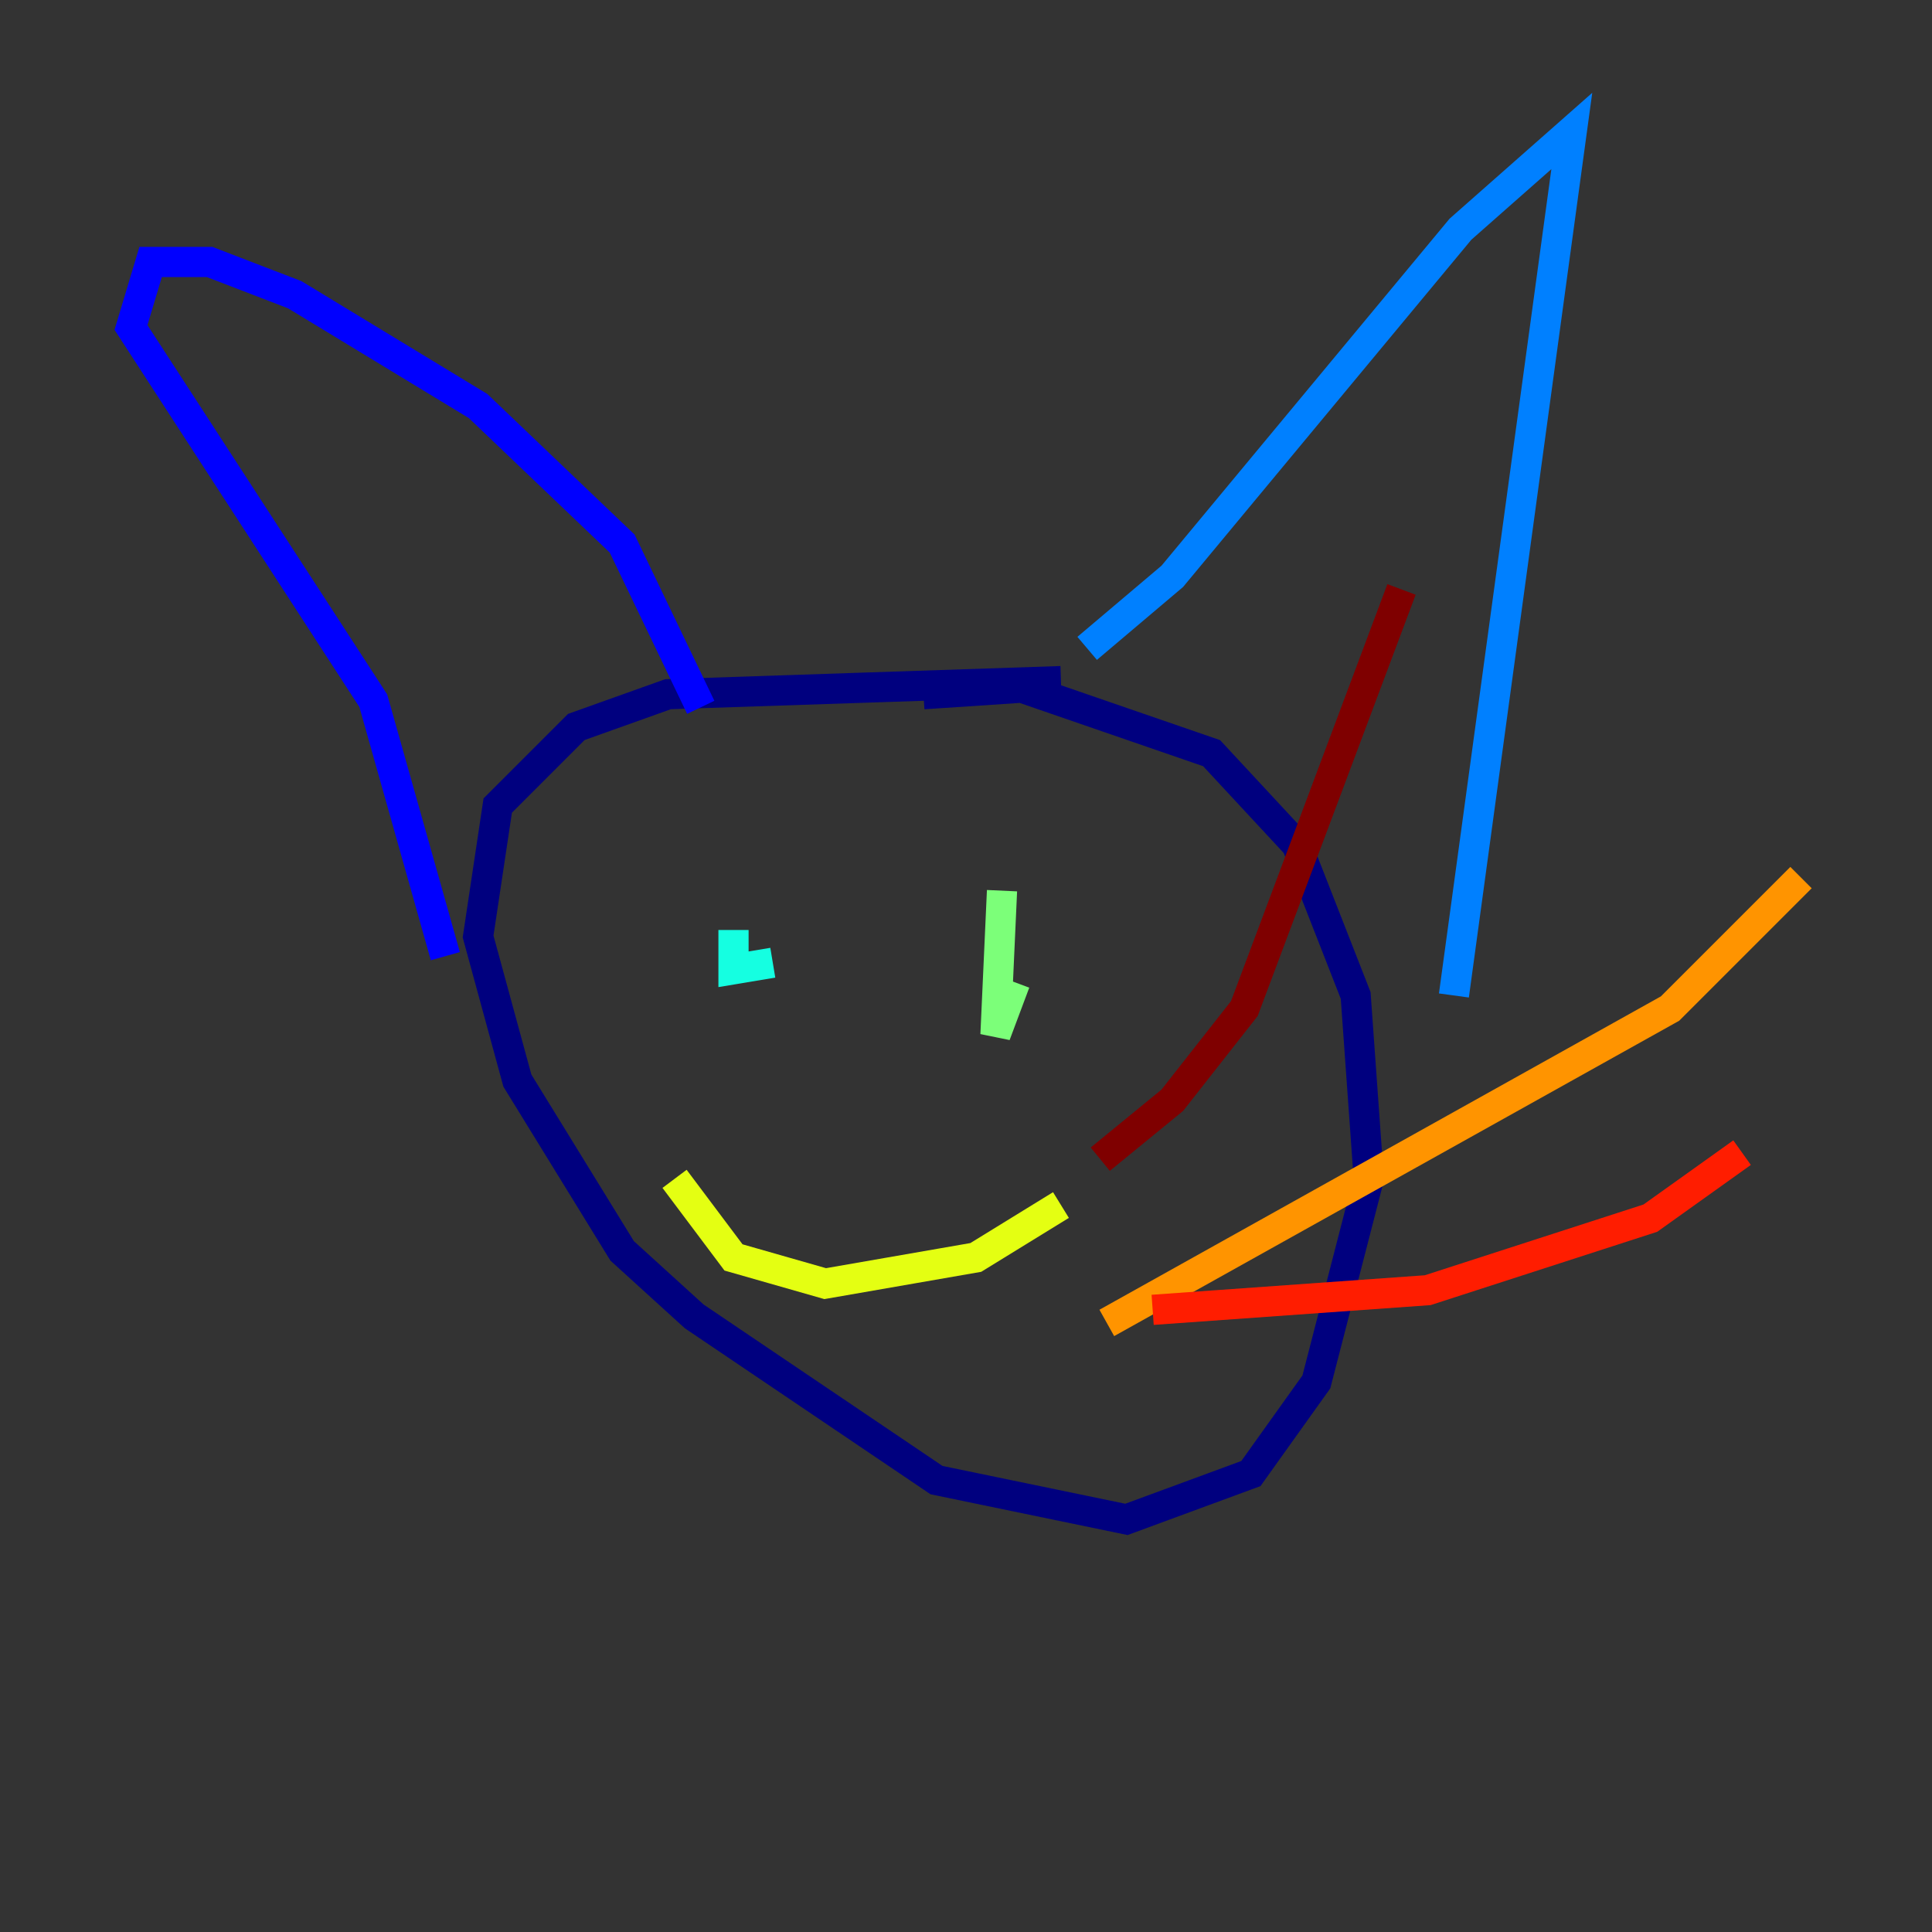 <?xml version="1.0" encoding="utf-8" ?>
<svg baseProfile="tiny" height="128" version="1.2" viewBox="0,0,128,128" width="128" xmlns="http://www.w3.org/2000/svg" xmlns:ev="http://www.w3.org/2001/xml-events" xmlns:xlink="http://www.w3.org/1999/xlink"><rect x="0" y="0" width="128" height="128" fill="#333333" stroke="none"/><defs /><polyline fill="none" points="61.18,45.993 67.688,45.559 80.271,49.898 85.912,55.973 89.817,65.953 90.685,78.102 87.214,91.552 82.875,97.627 74.63,100.664 62.047,98.061 45.993,87.214 41.22,82.875 34.278,71.593 31.675,62.047 32.976,53.37 38.183,48.163 44.258,45.993 70.291,45.125" stroke="#00007f" stroke-width="2" /><polyline fill="none" points="46.427,46.861 41.22,36.014 31.675,26.902 19.525,19.525 13.885,17.356 9.98,17.356 8.678,21.695 24.732,46.427 29.505,63.349" stroke="#0000ff" stroke-width="2" /><polyline fill="none" points="72.027,42.956 77.668,38.183 96.759,15.186 104.136,8.678 96.325,65.953" stroke="#0080ff" stroke-width="2" /><polyline fill="none" points="48.597,61.614 48.597,64.217 51.2,63.783" stroke="#15ffe1" stroke-width="2" /><polyline fill="none" points="66.386,59.01 65.953,68.556 67.254,65.085" stroke="#7cff79" stroke-width="2" /><polyline fill="none" points="44.691,78.102 48.597,83.308 54.671,85.044 64.651,83.308 70.291,79.837" stroke="#e4ff12" stroke-width="2" /><polyline fill="none" points="73.329,87.647 110.644,66.82 119.322,58.142" stroke="#ff9400" stroke-width="2" /><polyline fill="none" points="76.366,86.78 94.59,85.478 109.342,80.705 115.417,76.366" stroke="#ff1d00" stroke-width="2" /><polyline fill="none" points="72.895,76.8 77.668,72.895 82.441,66.82 92.854,39.051" stroke="#7f0000" stroke-width="2" /></svg>